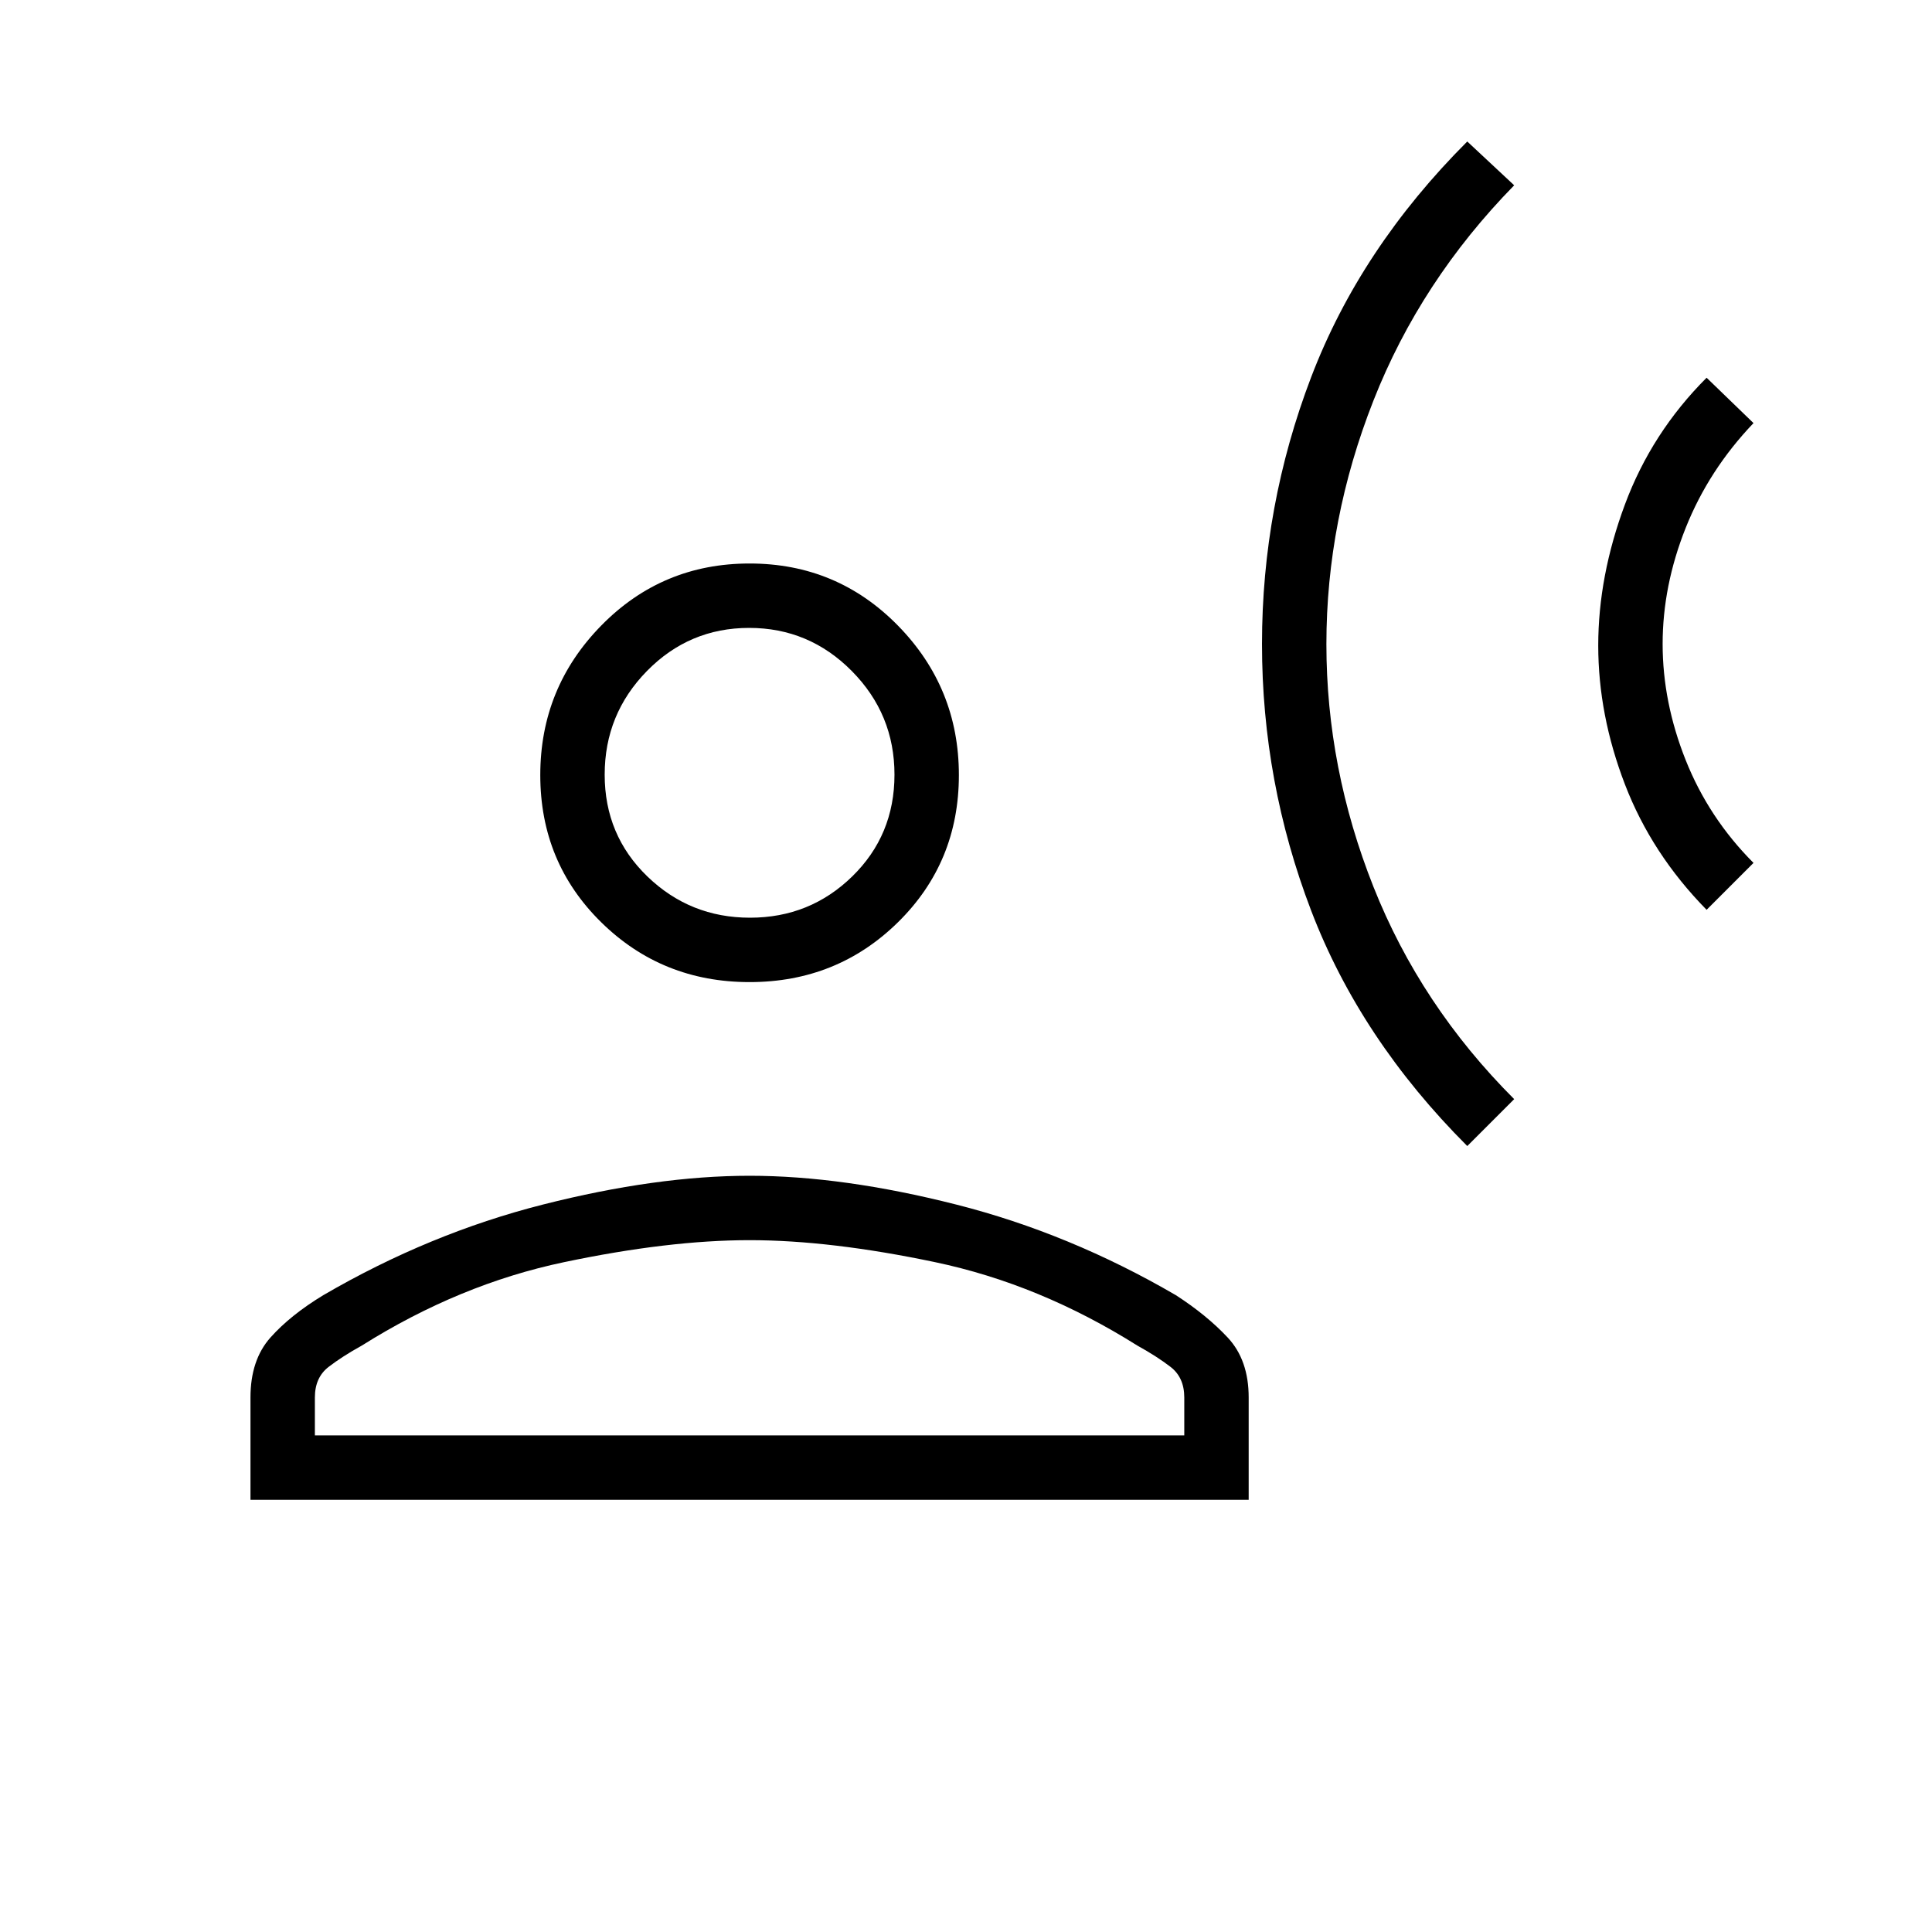 <svg xmlns="http://www.w3.org/2000/svg" height="20" viewBox="0 -960 960 960" width="20"><path d="m729.077-390.538 23.308-23.308q-46.539-46.539-69.923-105.499-23.385-58.961-23.385-120.577t23.385-121.04q23.384-59.423 69.923-106.961l-23.308-21.769q-53.154 53.153-77.577 117.115Q627.077-708.615 627.077-640T651.5-507.538q24.423 63.846 77.577 117ZM848-507.923l23.308-23.308q-22.233-22.285-33.694-51.065-11.46-28.781-11.46-57.704 0-28.923 11.46-57.704 11.461-28.78 33.694-52.065L848-772.308Q820.692-745 807.423-709.346q-13.269 35.654-13.269 70.115 0 34.462 13.263 68.975Q820.68-535.743 848-507.923ZM372.462-472q-43.5 0-73.751-29.75-30.25-29.75-30.25-73.117 0-43.368 30.25-74.25Q328.962-680 372.462-680t73.75 30.883q30.25 30.882 30.25 74.25 0 43.367-30.25 73.117-30.25 29.75-73.75 29.75ZM124.461-214.769v-50.846q0-18.616 9.923-29.77 9.924-11.153 26.308-21.077 52.693-30.692 109.077-45 56.385-14.307 102.693-14.307 46.307 0 102.692 14.307 56.385 14.308 109.077 45 15.385 9.924 25.808 21.077 10.423 11.154 10.423 29.77v50.846H124.461Zm32.001-32h432v-18.846q0-9.937-6.847-15.199-6.846-5.263-16.461-10.57-48.538-30.539-100.538-41.462-52-10.923-92.154-10.923-40.154 0-92.154 10.923-52 10.923-100.539 41.462-9.615 5.307-16.461 10.57-6.846 5.262-6.846 15.199v18.846ZM372.674-504q29.788 0 50.788-20.5 21-20.5 21-50.58 0-30.079-21.213-51.5-21.212-21.42-51-21.42-29.787 0-50.787 21.42-21 21.421-21 51.5 0 30.08 21.212 50.58t51 20.5Zm-.212-71Zm0 328.231Z"/></svg>